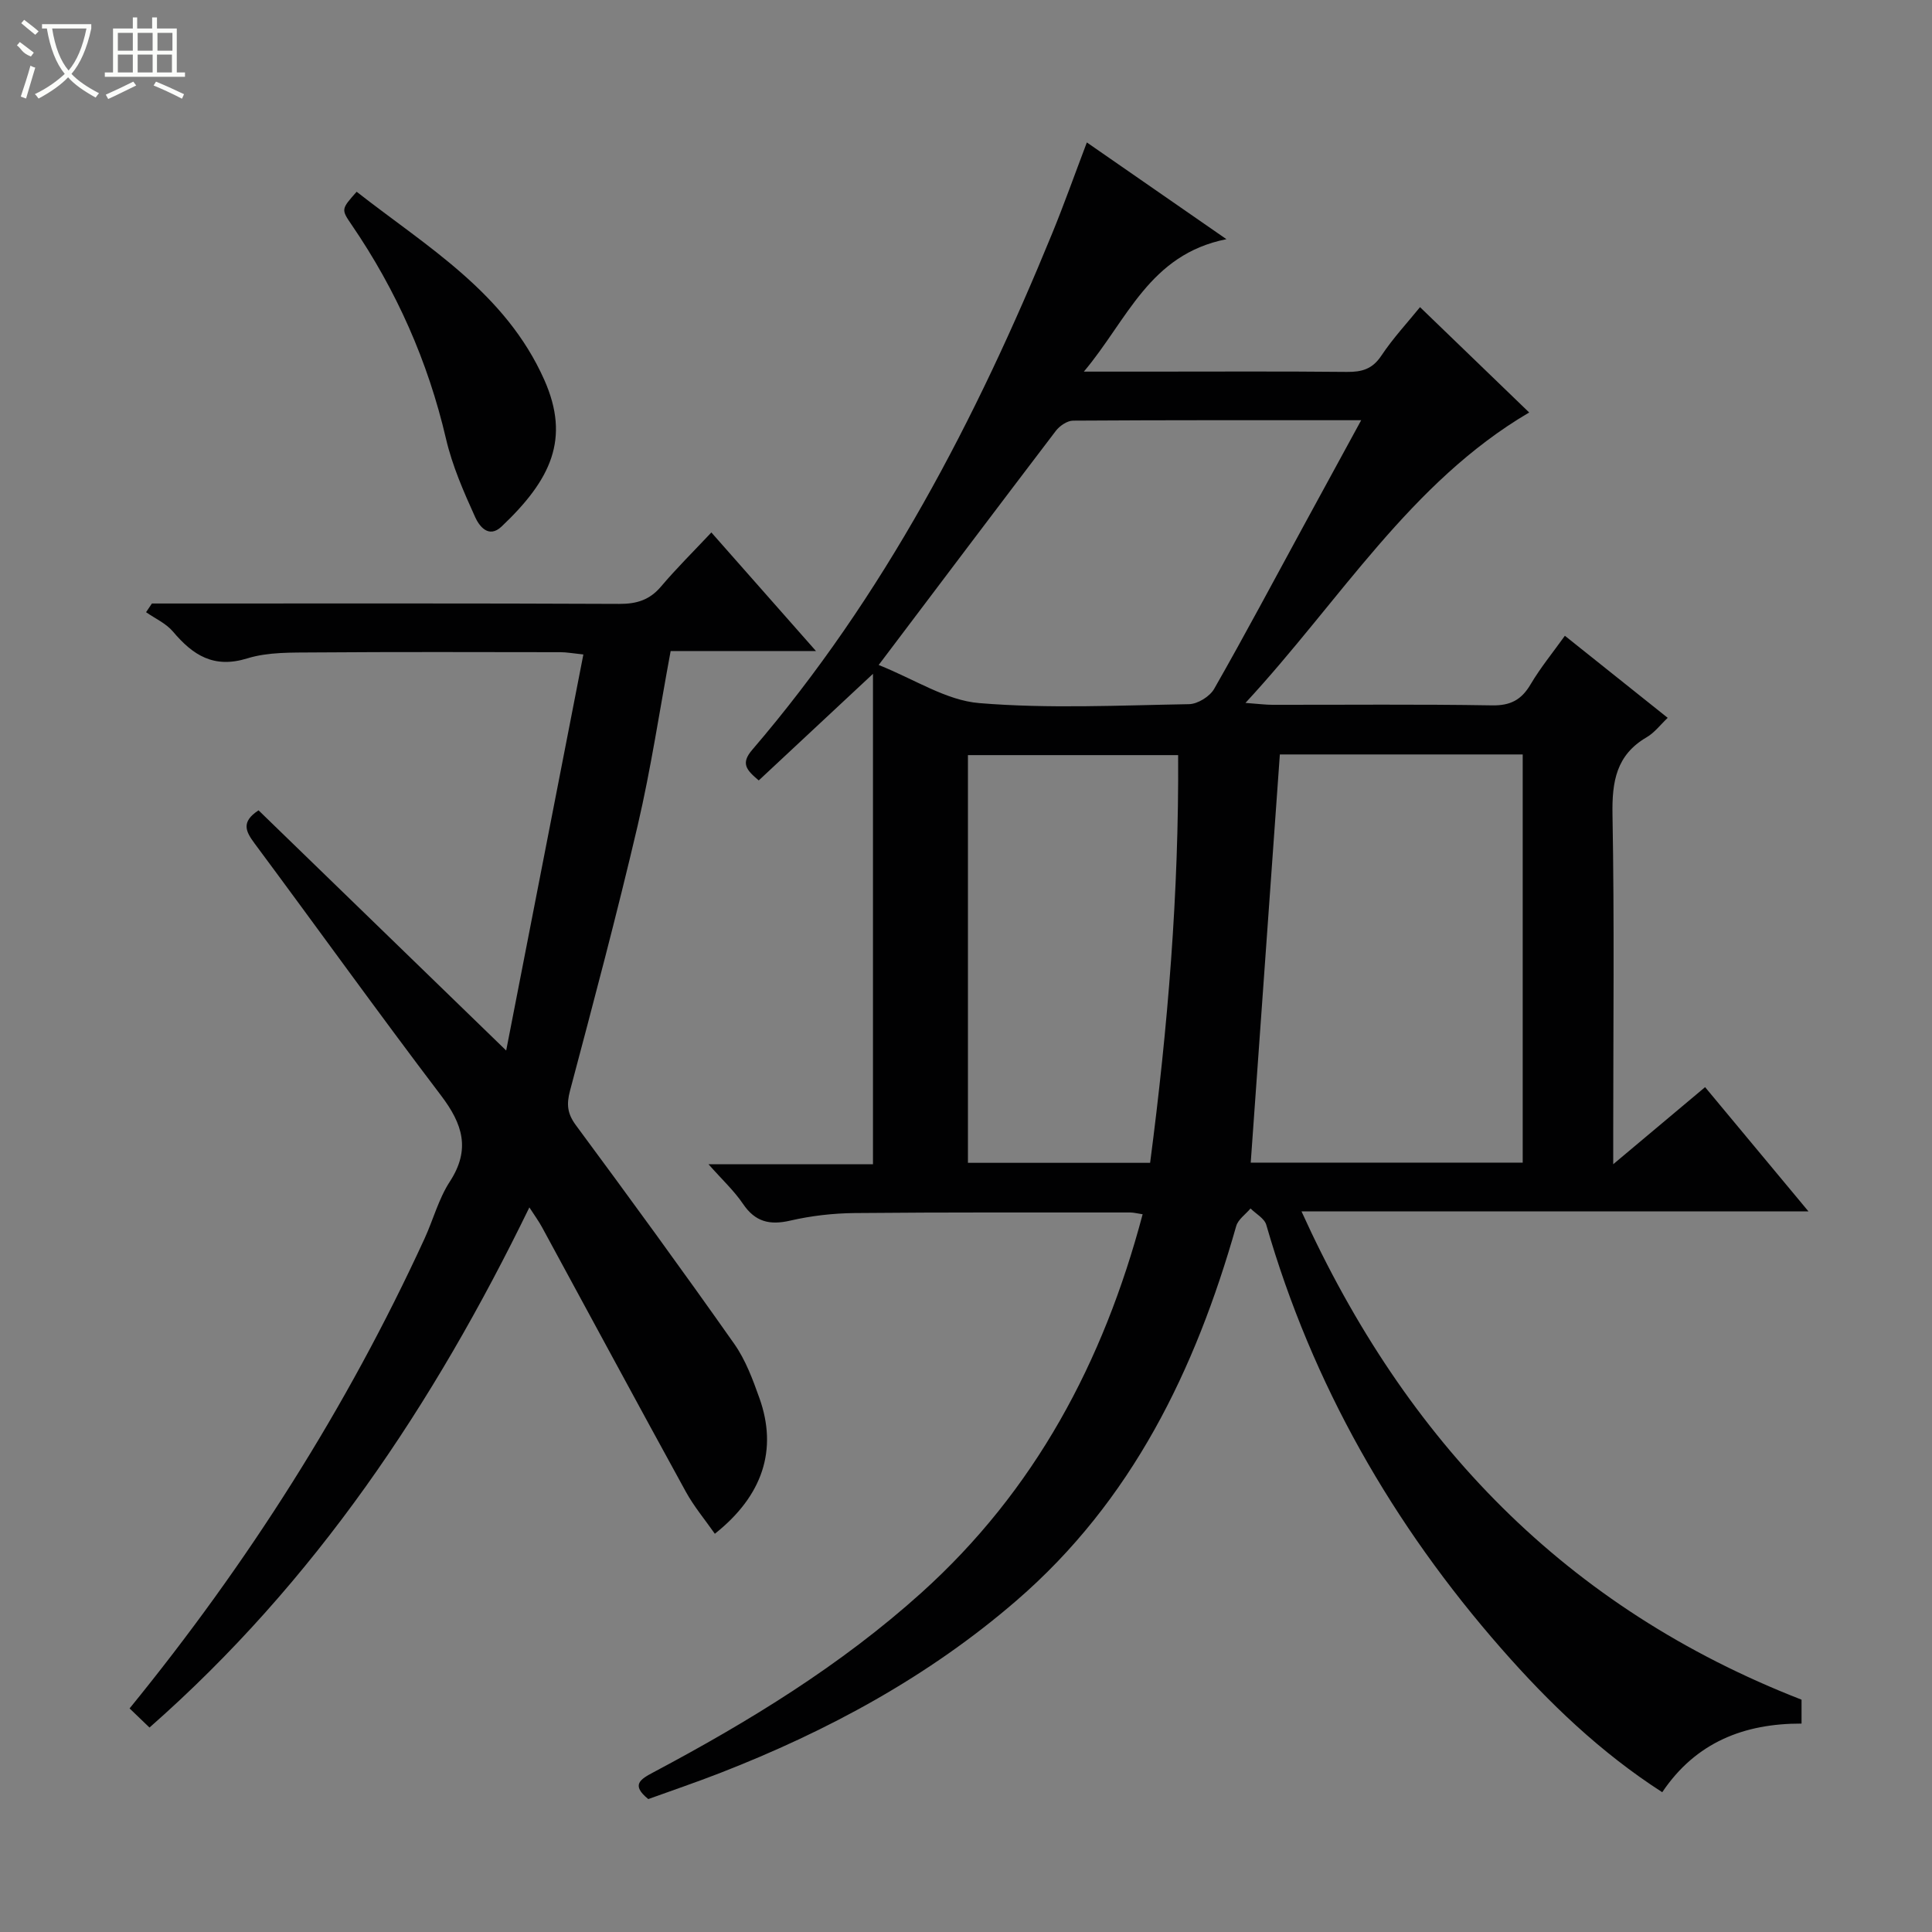 <svg enable-background="new 0 0 400 400" viewBox="0 0 400 400" xmlns="http://www.w3.org/2000/svg"><rect x="0" y="0" width="400" height="400" fill="#808080" stroke="none"/><g fill="#010102"><path d="m180.74 241.05c0-34.06 0-67.5 0-101.54-8.01 7.47-15.78 14.73-23.65 22.07-2.55-2.16-3.79-3.5-1.35-6.34 27.29-31.8 46.34-68.43 62.11-106.93 2.44-5.96 4.6-12.04 7.17-18.82 9.41 6.52 18.46 12.79 28.9 20.03-15.99 3.18-20.46 16.66-29.52 27.42h13.46c13.67 0 27.33-.08 41 .06 3.07.03 5.26-.56 7.11-3.33 2.48-3.72 5.57-7.03 8.03-10.08 7.59 7.33 15.18 14.65 22.6 21.81-24.61 14.46-39.12 38.93-58.74 60.13 2.74.2 4.14.39 5.54.39 15.17.02 30.33-.14 45.5.12 3.87.07 6.12-1.17 8.01-4.38 2.01-3.4 4.54-6.49 7.08-10.03 7.13 5.69 13.99 11.16 21.29 16.99-1.52 1.44-2.73 3.07-4.34 4.01-6.33 3.68-7.21 9.2-7.09 16.03.4 22.16.15 44.33.15 66.49v5.89c6.75-5.67 12.67-10.63 19.02-15.96 7.07 8.49 13.93 16.74 21.4 25.72-35.2 0-69.55 0-104.96 0 21.64 47.72 54.78 82.11 103.53 101.1v4.95c-11.85-.03-21.87 3.84-28.84 14.21-12.84-8.27-23.47-18.52-33.24-29.65-22.57-25.73-39.22-54.79-48.74-87.82-.38-1.33-2.14-2.27-3.26-3.39-1.02 1.21-2.58 2.27-2.97 3.66-8.47 29.79-21.55 56.83-45.5 77.53-18.22 15.75-39.06 27.01-61.38 35.7-4.94 1.92-9.97 3.63-14.84 5.39-3.67-2.97-1.61-4.12 1.13-5.58 19.74-10.49 38.72-22.1 55.42-37.14 23.51-21.18 37.68-47.76 45.8-78.36-1.1-.16-1.85-.37-2.6-.37-19 .01-38-.06-57 .12-4.46.04-9 .56-13.34 1.56-4.27.99-7.27.28-9.8-3.46-1.83-2.71-4.3-4.99-7.14-8.2zm84.24-84.85c-2.03 28.5-4.02 56.4-6.03 84.51h56.31c0-28.25 0-56.29 0-84.51-17.06 0-33.81 0-50.28 0zm-83.06-18.52c7.41 2.94 13.96 7.33 20.83 7.89 14.39 1.19 28.94.47 43.42.22 1.8-.03 4.31-1.59 5.21-3.17 6.34-11.11 12.34-22.41 18.46-33.64 3.87-7.1 7.74-14.2 11.98-21.98-20.47 0-40.07-.04-59.66.09-1.2.01-2.76 1.07-3.55 2.1-11.99 15.74-23.89 31.54-36.69 48.49zm56.2 103.07c3.67-28.06 5.98-56.06 5.8-84.41-14.89 0-29.25 0-43.52 0v84.41z"/><path d="m30.95 357.67c-1.68-1.61-2.86-2.75-4.12-3.96 24.52-30.1 45-62.3 61.06-97.25 1.8-3.92 2.92-8.26 5.24-11.82 4.35-6.69 2.65-11.94-1.82-17.83-13.08-17.23-25.69-34.81-38.59-52.17-1.84-2.48-2.88-4.46.81-6.87 16.58 16.08 33.25 32.25 51.27 49.73 5.46-28.01 10.67-54.77 15.98-82-2.22-.23-3.47-.47-4.72-.47-17-.02-34-.08-51 .05-4.64.04-9.53-.11-13.86 1.23-6.95 2.15-11.26-.66-15.4-5.56-1.43-1.69-3.68-2.69-5.56-4 .4-.6.81-1.2 1.21-1.8h5.25c30.5 0 61-.06 91.49.08 3.63.02 6.32-.81 8.69-3.62 3.2-3.78 6.75-7.28 10.4-11.17 7.39 8.37 14.19 16.08 21.66 24.55-10.55 0-20.24 0-30.09 0-2.3 12.38-4.08 24.35-6.82 36.1-4.3 18.39-9.16 36.65-14.01 54.91-.76 2.86-.57 4.76 1.23 7.19 11.08 14.98 22.06 30.03 32.78 45.26 2.34 3.33 3.83 7.36 5.21 11.24 3.77 10.59.75 20.14-9.24 28.06-2.04-2.92-4.33-5.65-6.01-8.71-10-18.21-19.85-36.51-29.77-54.76-.69-1.27-1.56-2.45-2.62-4.1-19.84 40.77-44.3 77.48-78.65 107.69z"/><path d="m73.84 39.7c14.54 11.39 30.82 20.87 38.86 38.97 5.4 12.18 1.39 20.64-8.85 30.34-2.74 2.59-4.69-.21-5.47-1.94-2.38-5.25-4.74-10.63-6.04-16.22-3.74-16.04-10.27-30.75-19.54-44.31-2.2-3.21-2.15-3.24 1.04-6.84z"/></g><path d="m6.4 11.7c-2-.8-1.9-1.6-2.9-2.3l.6-.7c.9.7 1.9 1.4 2.9 2.2zm-2.1 8.3c.7-2.1 1.4-4.2 2-6.4.2.1.6.3 1 .4-.7 2.3-1.3 4.4-1.9 6.4zm3-12.8c-1.1-.9-2.1-1.7-2.9-2.4l.6-.7c1 .8 2 1.5 3 2.4zm1.4-1.3v-.9h10.2v.9c-.9 4.2-2.3 7.3-4.1 9.4 1.3 1.4 3.2 2.7 5.7 4-.2.2-.4.5-.7.9-2.5-1.4-4.4-2.7-5.7-4.2-1.4 1.5-3.5 3-6.1 4.4 0 0 0 0-.1-.1-.3-.4-.5-.7-.7-.8 2.7-1.3 4.7-2.8 6.2-4.2-1.8-2.2-3-5.3-3.7-9.4zm9.2 0h-7.1c.6 3.8 1.7 6.7 3.4 8.7 1.7-2 2.9-4.8 3.7-8.7z" fill="#fbfcfa"/><path d="m31.6 3.6h.9v2.3h4.1v9.1h1.7v.9h-16.6v-.9h1.7v-9.1h4.1v-2.3h.9v2.3h3.1v-2.3zm-4 13.3.6.8c-1.9.9-3.8 1.9-5.8 2.8-.2-.3-.3-.6-.5-.9 2-.9 3.9-1.8 5.7-2.7zm-3.2-10.1v3.7h3.1v-3.7zm0 4.5v3.7h3.1v-3.7zm4.1-4.5v3.7h3.1v-3.7zm0 4.5v3.7h3.1v-3.7zm9.1 9.1c-2.1-1.1-4.1-2-5.8-2.7l.5-.8c2.2.9 4.1 1.8 5.8 2.6l-.4.9zm-1.9-13.6h-3.1v3.7h3.1zm-3.2 4.5v3.7h3.1v-3.7z" fill="#fbfcfa"/></svg>
